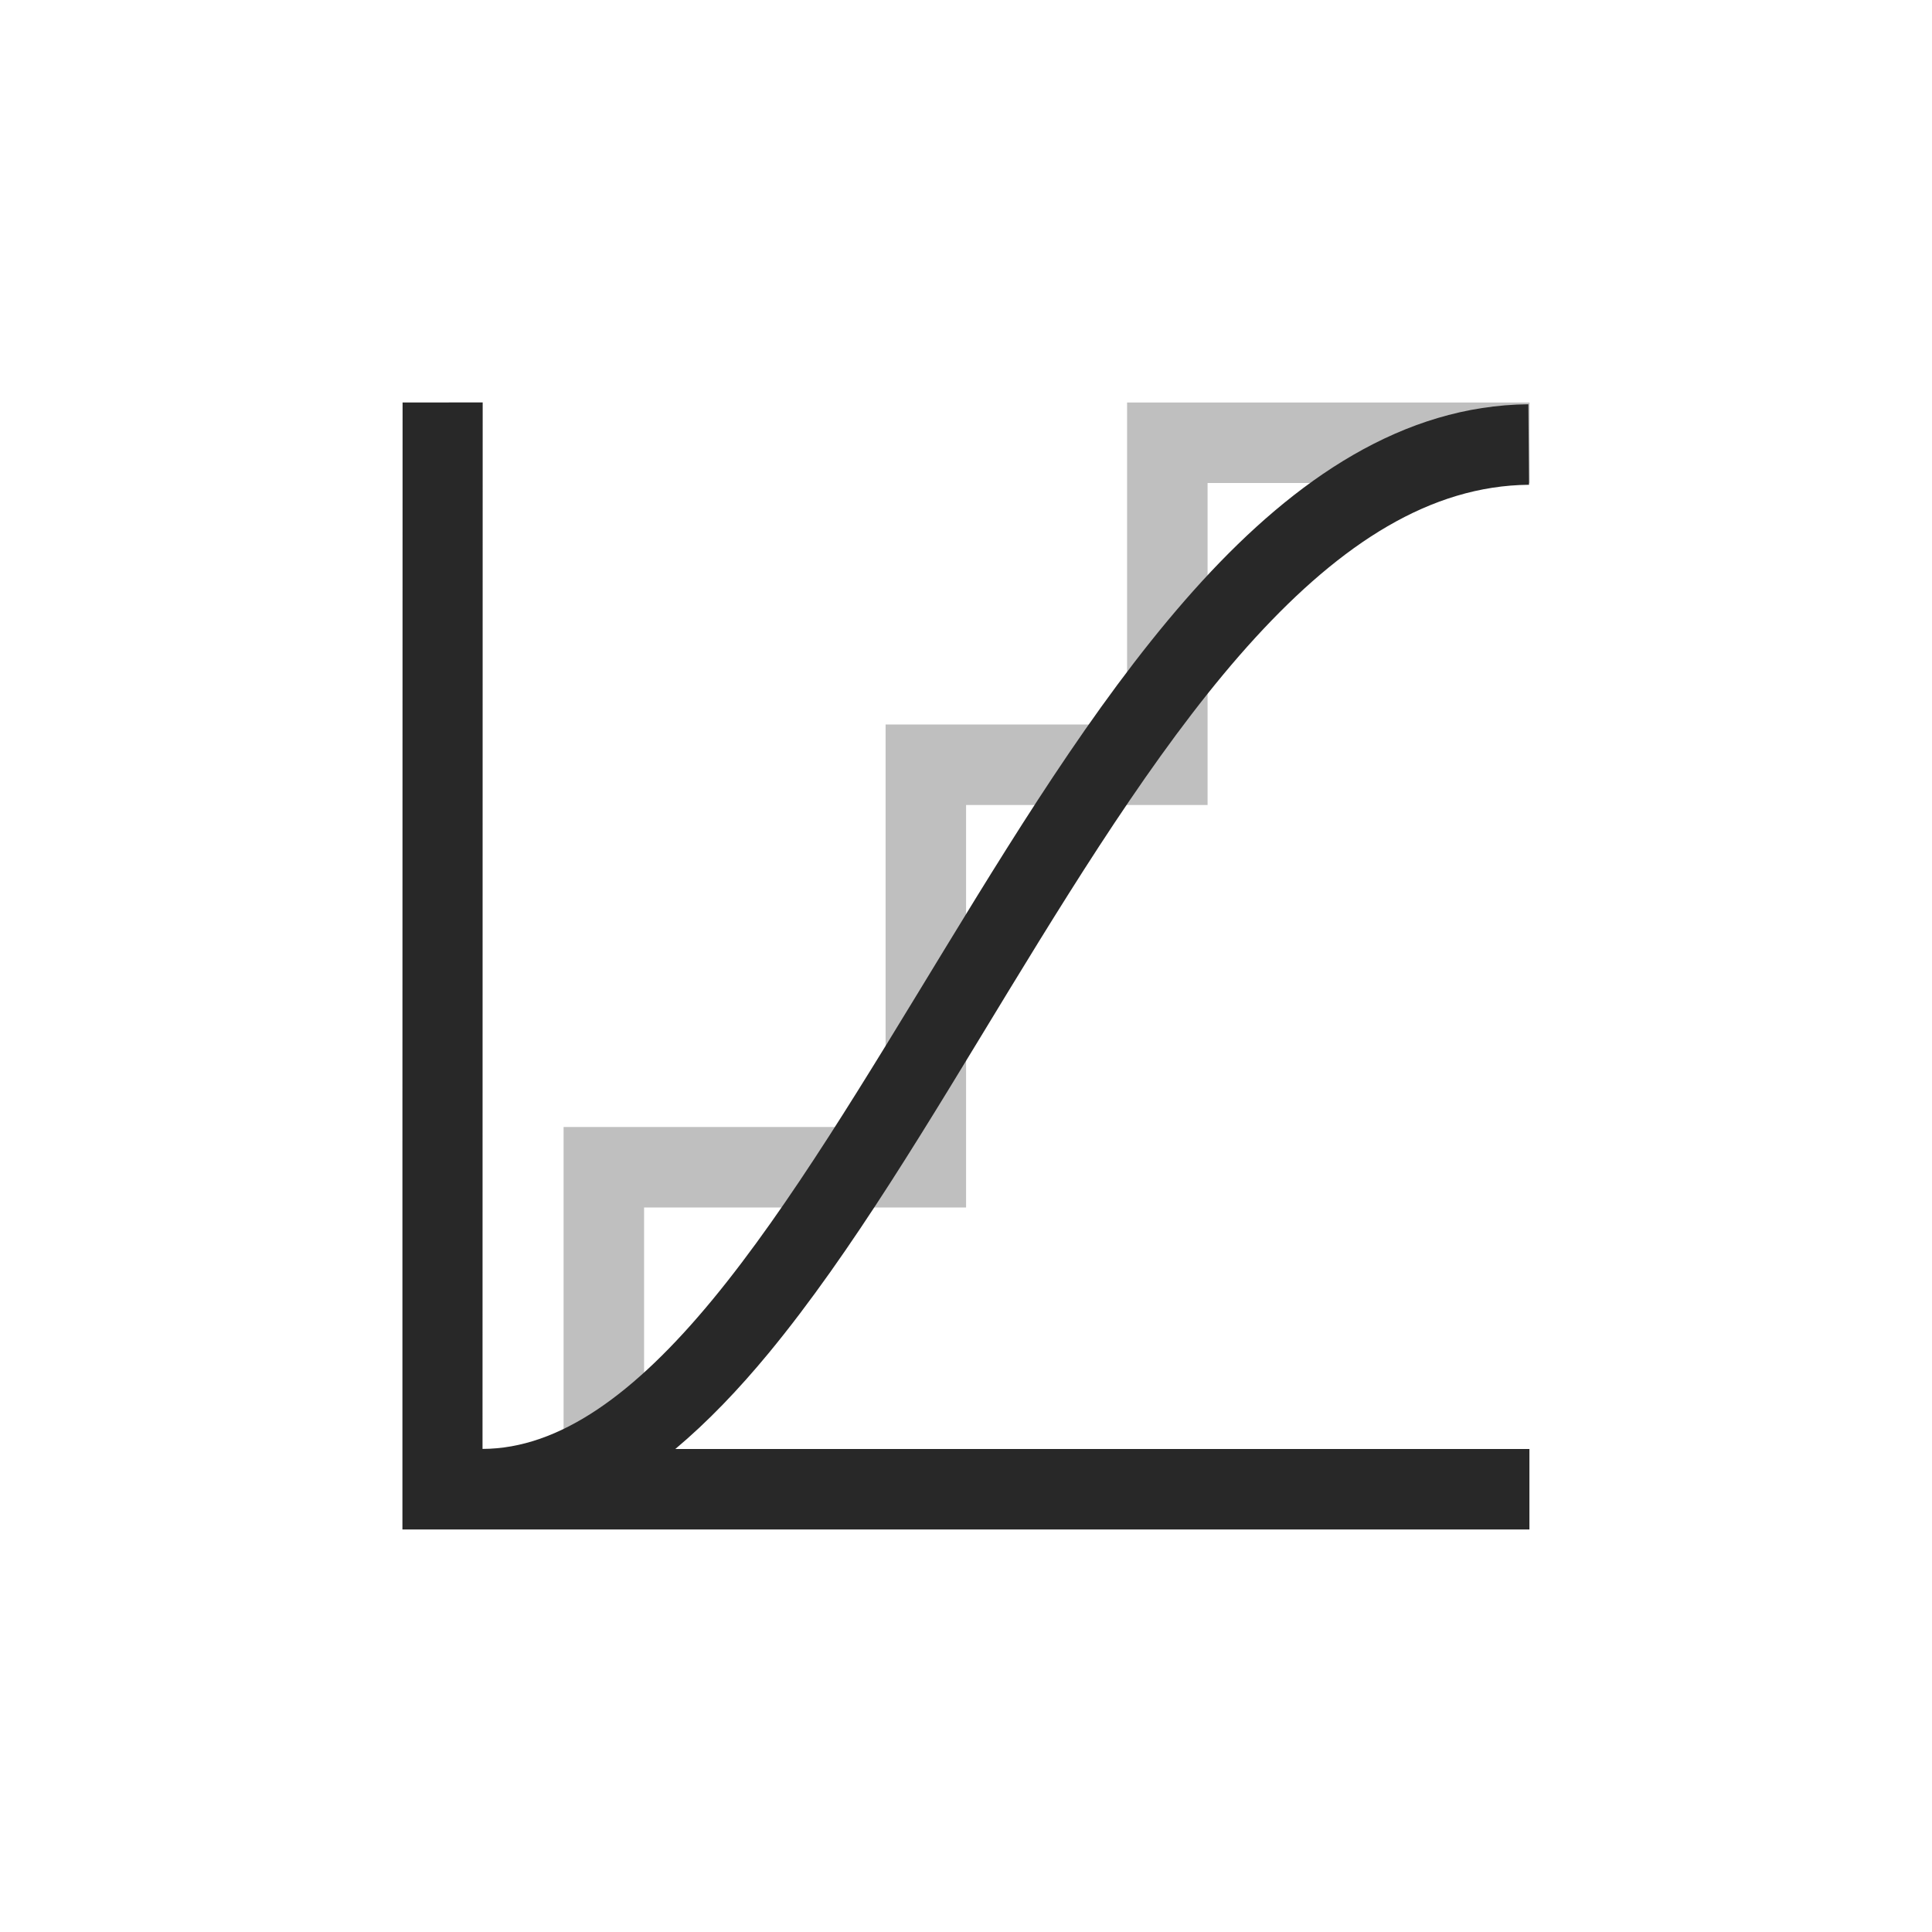 <svg width="24" height="24" version="1.1" xmlns="http://www.w3.org/2000/svg">
  <defs>
    <style id="current-color-scheme" type="text/css">.ColorScheme-Text { color:#282828; } .ColorScheme-Highlight { color:#458588; }</style>
  </defs>
  <path class="ColorScheme-Text" d="m8.001 18v-3h4v-5h3v-4h4v-1h-5v4h-3v5h-4v4" fill="currentColor" opacity=".3"/>
  <path class="ColorScheme-Text" d="m5.001 5-0.002 9.344v4.656h14v-1h-10.61c0.403-0.338 0.788-0.741 1.158-1.189 1.04-1.26 2.002-2.893 2.986-4.508 0.985-1.615 1.99-3.212 3.061-4.381s2.175-1.889 3.4-1.9l-0.008-1c-1.558 0.015-2.891 0.929-4.053 2.197-1.162 1.269-2.187 2.913-3.176 4.535-0.989 1.622-1.943 3.224-2.906 4.391-0.962 1.166-1.898 1.852-2.857 1.854l0.002-13z" fill="currentColor"/>
</svg>
